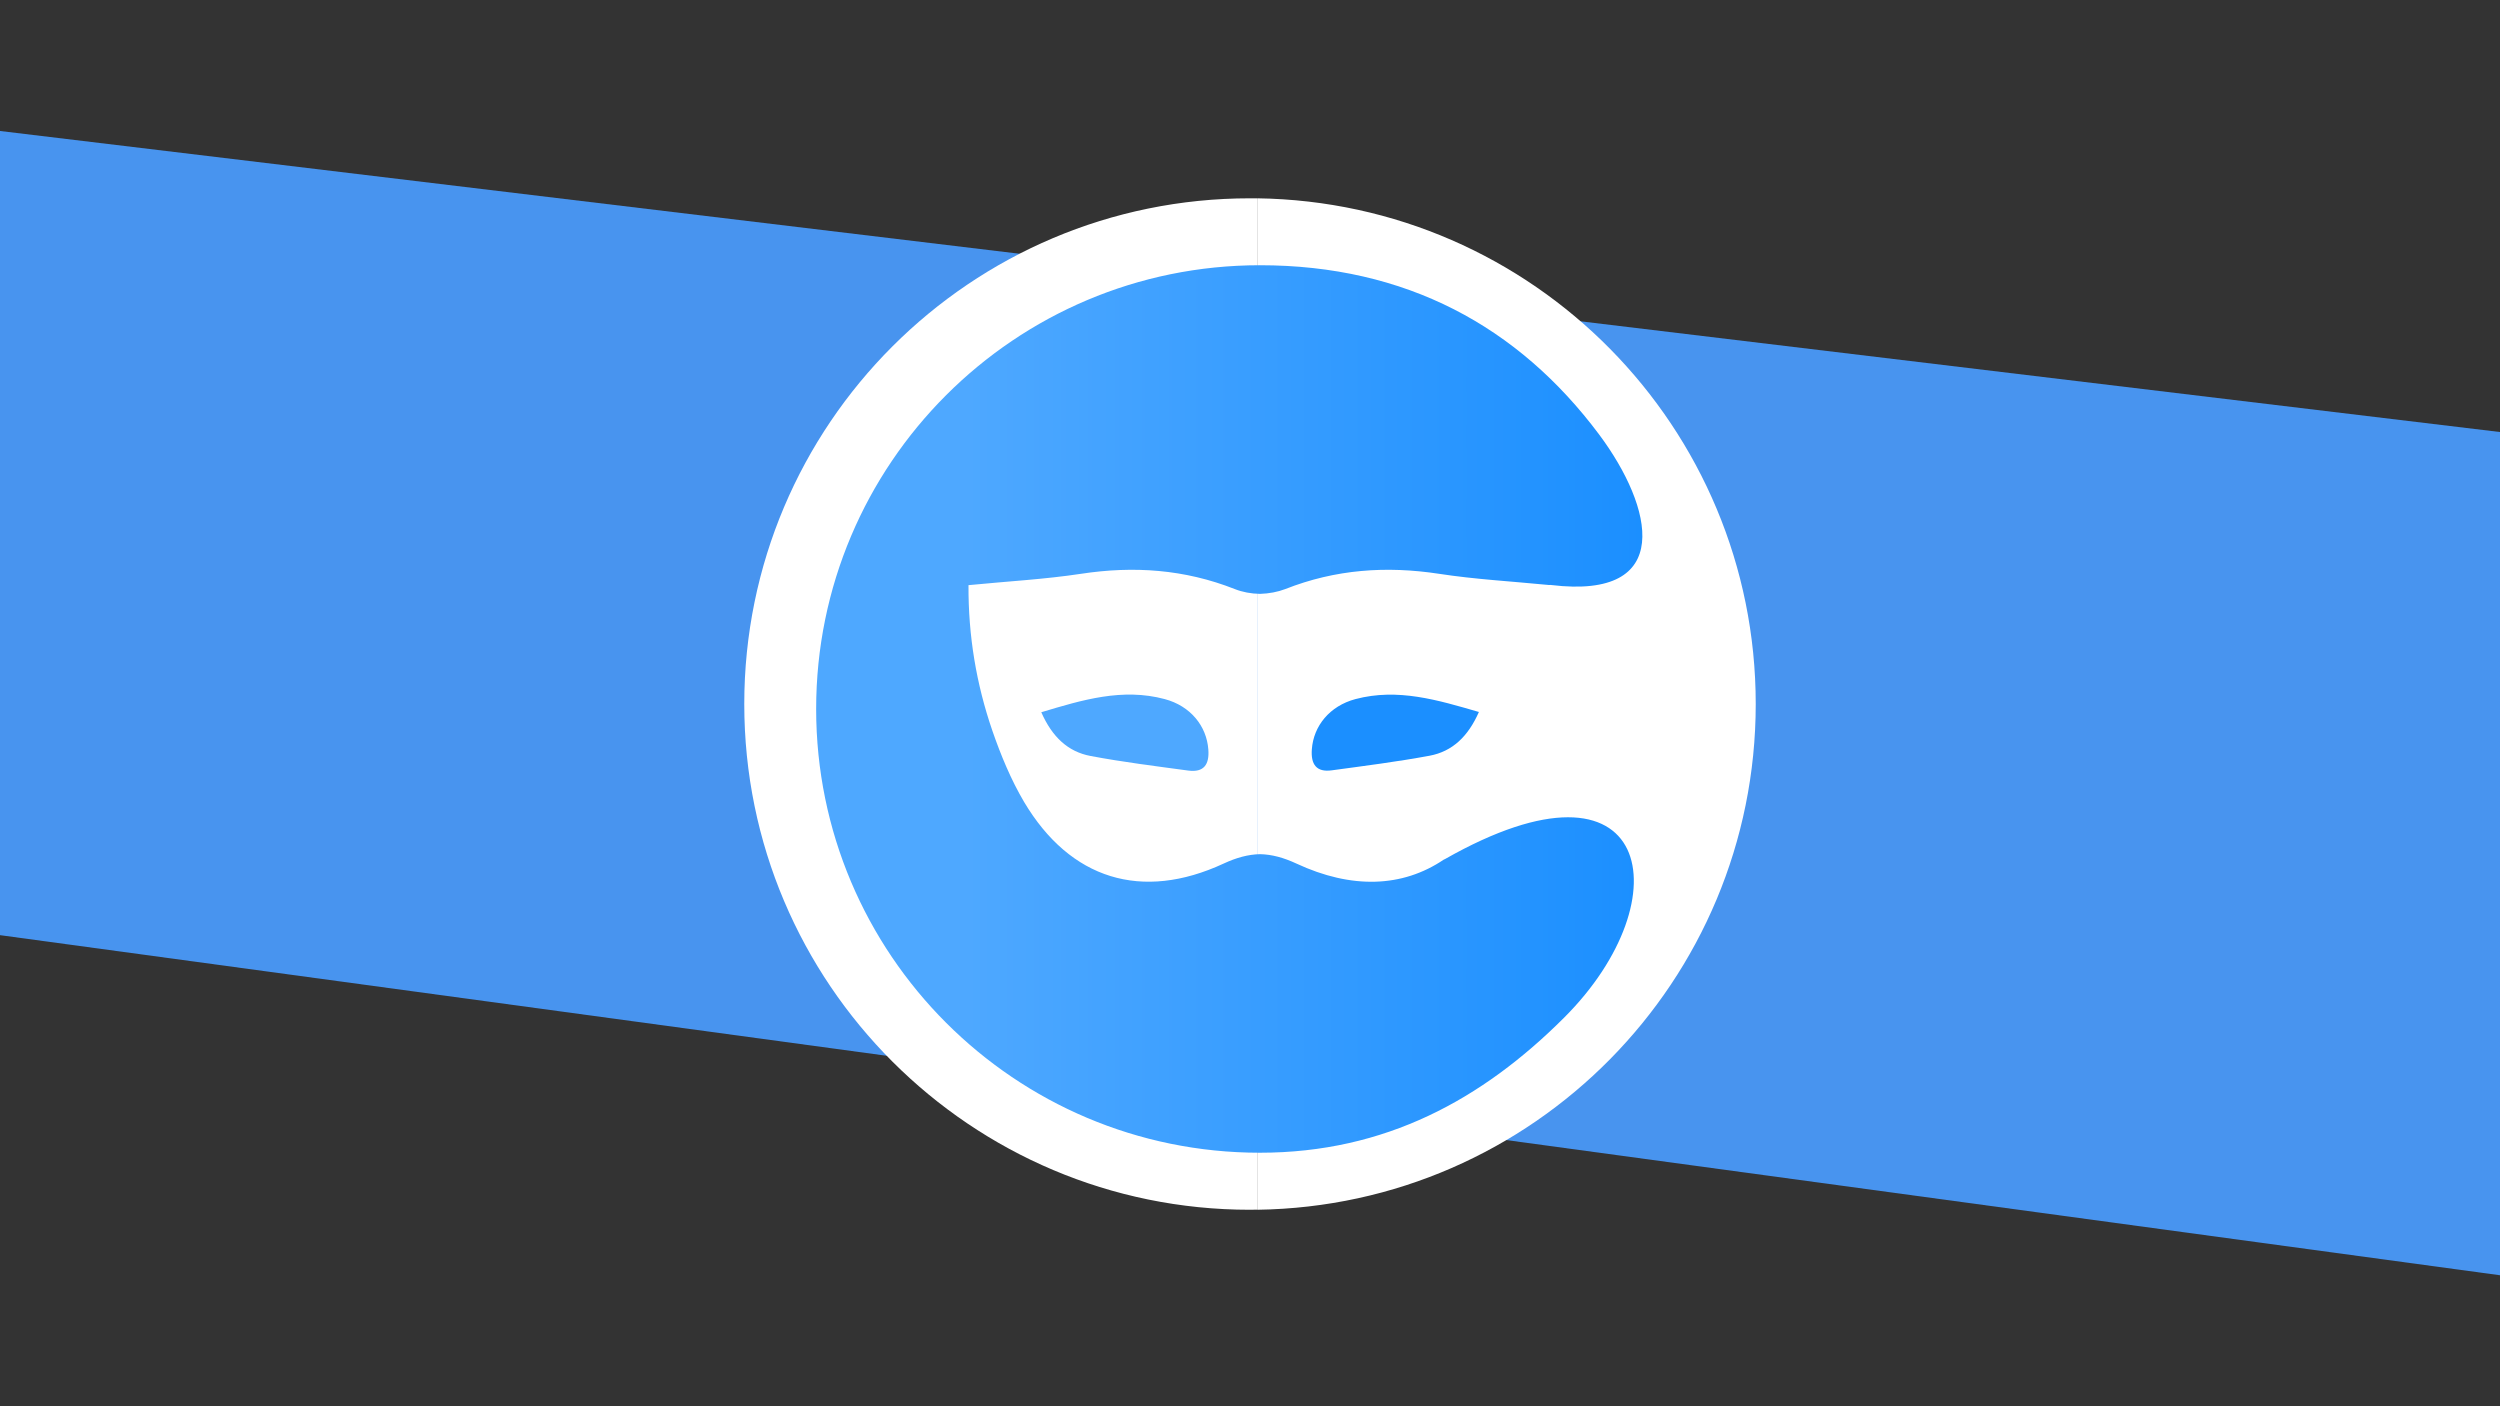 <?xml version="1.0" encoding="utf-8"?>
<!-- Generator: Adobe Illustrator 19.0.0, SVG Export Plug-In . SVG Version: 6.00 Build 0)  -->
<svg version="1.1" id="Layer_1" xmlns="http://www.w3.org/2000/svg" xmlns:xlink="http://www.w3.org/1999/xlink" x="0px" y="0px"
	 viewBox="0 0 1920 1080" style="enable-background:new 0 0 1920 1080;" xml:space="preserve">
<rect x="0" y="0" width="1920" height="1080" fill="#333333" stroke="none"/>
<style type="text/css">
	.st0{fill:#4894EF;}
	.st1{fill:#FFFFFF;}
	.st2{fill:#4EA8FF;}
	.st3{fill:#1B8FFF;}
	.st4{fill:url(#SVGID_1_);}
</style>
<path class="st0" d="M1920,979.4L0,718.2V100.6l1920,231.2V979.4z"/>
<g>
	<g>
		<path class="st1" d="M1348.4,540.7c0-212.7-170.9-385.4-382.8-388.4v776.8C1177.5,926.1,1348.4,753.4,1348.4,540.7z M960,152.3
			c-214.5,0-388.4,173.9-388.4,388.4S745.6,929.1,960,929.1c1.9,0,3.7,0,5.5-0.1V152.3H960z"/>
	</g>
	<g>
		<path class="st2" d="M894.5,536.9c-32.5-8.7-63.2,0.6-94.8,10.1c8.3,18.8,20.3,30.3,37.9,33.6c24.9,4.7,50,7.8,75,11.2
			c11.9,1.6,16.3-4.6,15.4-16.2C926.7,557.7,914.4,542.2,894.5,536.9z"/>
		<path class="st3" d="M1041,536.9c-19.9,5.3-32.2,20.7-33.5,38.5c-0.9,11.6,3.5,17.9,15.4,16.2c25-3.4,50.2-6.6,75-11.2
			c17.6-3.3,29.6-14.8,37.9-33.6C1104.1,537.6,1073.5,528.3,1041,536.9L1041,536.9z"/>
		
			<linearGradient id="SVGID_1_" gradientUnits="userSpaceOnUse" x1="742.379" y1="535.654" x2="1261.158" y2="535.654" gradientTransform="matrix(1 0 0 -1 0 1080)">
			<stop  offset="0" style="stop-color:#4EA8FF"/>
			<stop  offset="1" style="stop-color:#1B8FFF"/>
		</linearGradient>
		<path class="st4" d="M1109.7,659.8c-0.3,0.2-0.6,0.3-0.9,0.4c-31.7,21.4-70.7,22.8-113.2,3c-9.7-4.5-18.7-7-27.9-7.2
			c-9.2,0.2-18.2,2.7-27.9,7.2c-62.9,29.2-117.9,12.2-153.3-47.3c-10.1-17.1-17.9-36-24.4-54.8c-12.3-35.8-18.5-72.8-18.3-111.7
			c30.6-3,58.6-4.5,86.3-8.7c40.6-6.2,79.6-3.5,118.2,11.7c5.7,2.3,12.6,3.6,19.4,3.7c6.9-0.2,13.7-1.5,19.4-3.7
			c38.6-15.2,77.6-17.9,118.2-11.7c27.3,4.2,54.7,5.7,84.5,8.6c0.5-0.1,1-0.1,1.5,0c95.2,11.5,78.5-59.7,36.9-115.5
			c-62.2-83.3-148.7-130.1-260.6-130.1c-188.2,0-340.8,152.5-340.8,340.8c0,188.2,152.5,340.8,340.8,340.8
			c96.2,0,170.8-40.9,233.8-103.9C1293.2,689.6,1269.1,569.2,1109.7,659.8L1109.7,659.8z"/>
	</g>
</g>
</svg>
